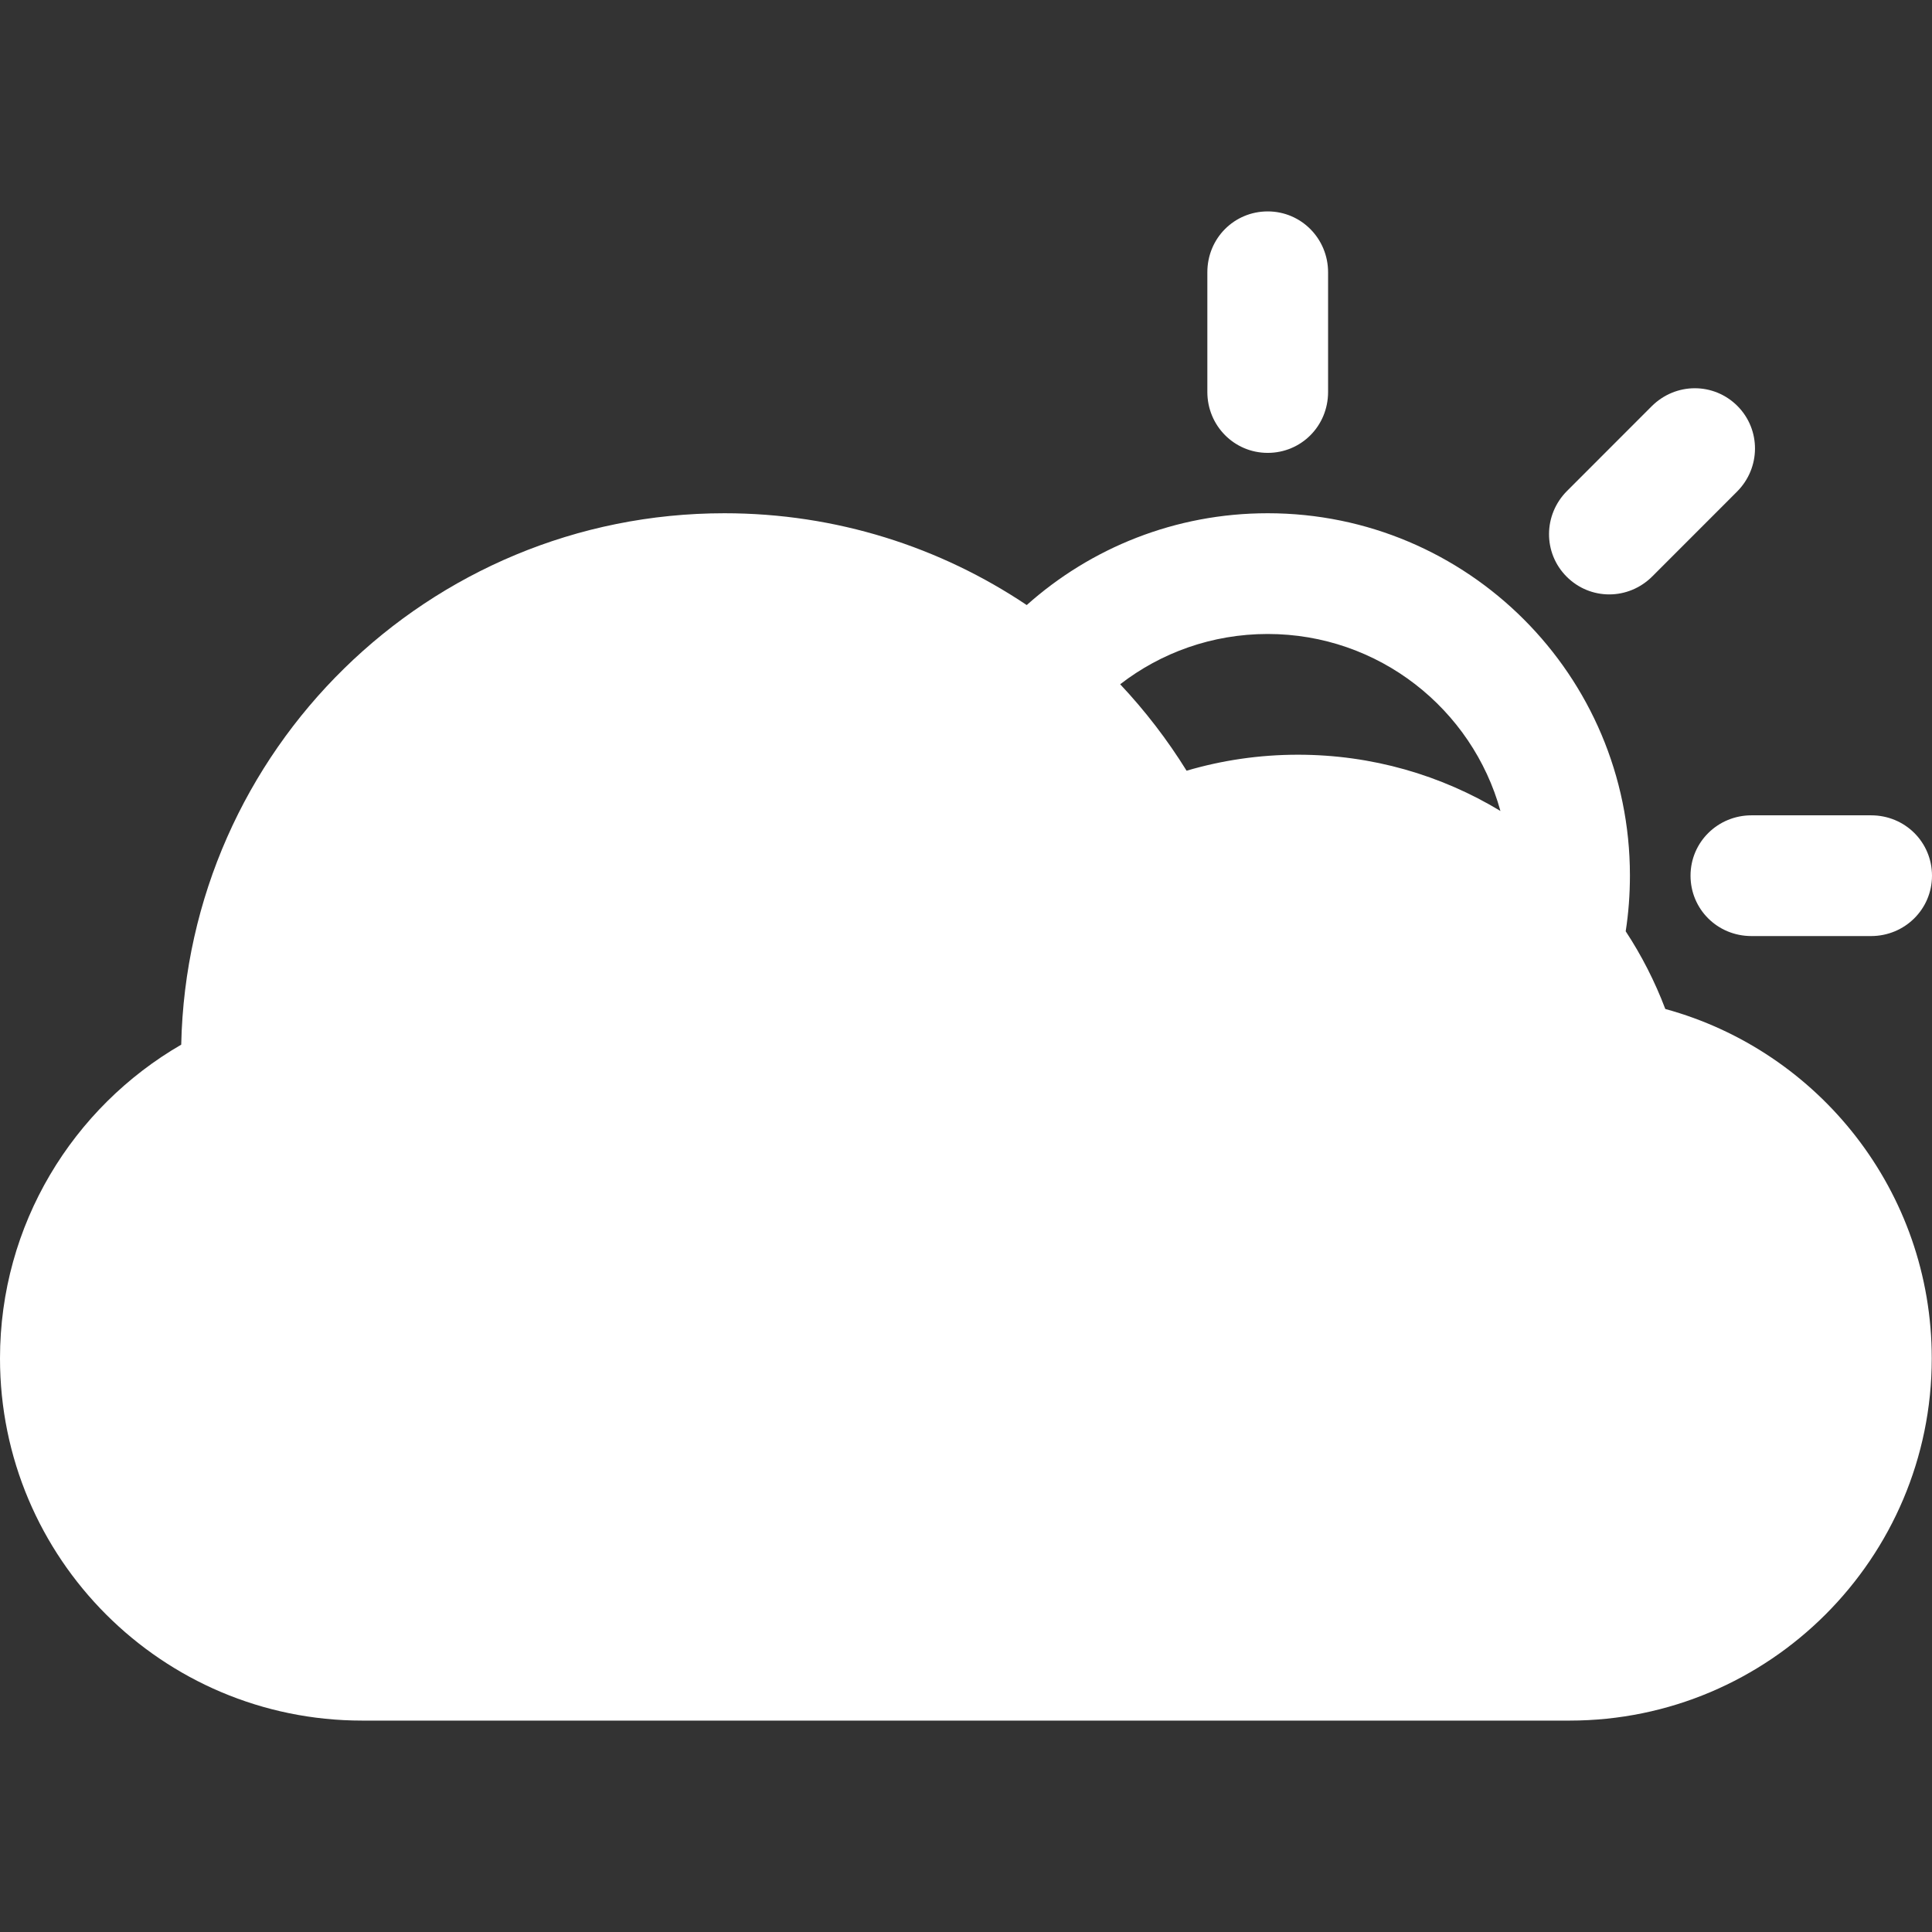 <?xml version="1.0" encoding="iso-8859-1"?>
<!-- Generator: Adobe Illustrator 18.1.1, SVG Export Plug-In . SVG Version: 6.00 Build 0)  -->
<svg xmlns="http://www.w3.org/2000/svg" xmlns:xlink="http://www.w3.org/1999/xlink" version="1.1" id="Capa_1" x="0px" y="0px" viewBox="0 0 32.004 32.004" style="enable-background:new 0 0 32.004 32.004;" xml:space="preserve" width="512px" height="512px">
<rect x="0" y="0" width="32.004" height="32.004" fill="#333333" stroke="none"/>
<g>
	<g>
		<path d="M27.373,9.546l1.4-1.401c0.395-0.394,0.399-1.027,0.008-1.42c-0.391-0.391-1.021-0.394-1.422,0.006    l-1.4,1.401c-0.395,0.395-0.4,1.028-0.007,1.421C26.343,9.944,26.973,9.947,27.373,9.546z" fill="#FFFFFF"/>
		<path d="M21,7.502c0.553,0,1-0.443,1-1.01V4.511c0-0.557-0.443-1.009-1-1.009c-0.553,0-1,0.443-1,1.009    v1.982C20,7.05,20.443,7.502,21,7.502z" fill="#FFFFFF"/>
		<path d="M28.004,14.506c0,0.552,0.443,1,1.01,1h1.98c0.558,0,1.01-0.444,1.01-1c0-0.552-0.443-1-1.01-1    h-1.98C28.456,13.506,28.004,13.95,28.004,14.506z" fill="#FFFFFF"/>
		<path d="M27.586,16.714c-0.172-0.455-0.393-0.887-0.656-1.287c0.047-0.302,0.07-0.611,0.07-0.925    c0-3.313-2.688-6-6-6c-1.533,0-2.932,0.575-3.992,1.521C15.576,9.063,13.854,8.502,12,8.502c-4.904,0-8.894,3.923-8.998,8.803    C1.208,18.344,0,20.285,0,22.502c0,3.312,2.687,6,6,6h20c3.312,0,6-2.693,6-6C32,19.736,30.13,17.409,27.586,16.714z M21.5,12.502    c-0.641,0-1.26,0.093-1.844,0.265c-0.319-0.514-0.688-0.994-1.1-1.432c0.674-0.522,1.523-0.833,2.444-0.833    c1.839,0,3.389,1.242,3.855,2.932C23.876,12.842,22.729,12.502,21.5,12.502z" fill="#FFFFFF"/>
	</g>
</g>
<g>
</g>
<g>
</g>
<g>
</g>
<g>
</g>
<g>
</g>
<g>
</g>
<g>
</g>
<g>
</g>
<g>
</g>
<g>
</g>
<g>
</g>
<g>
</g>
<g>
</g>
<g>
</g>
<g>
</g>
</svg>
